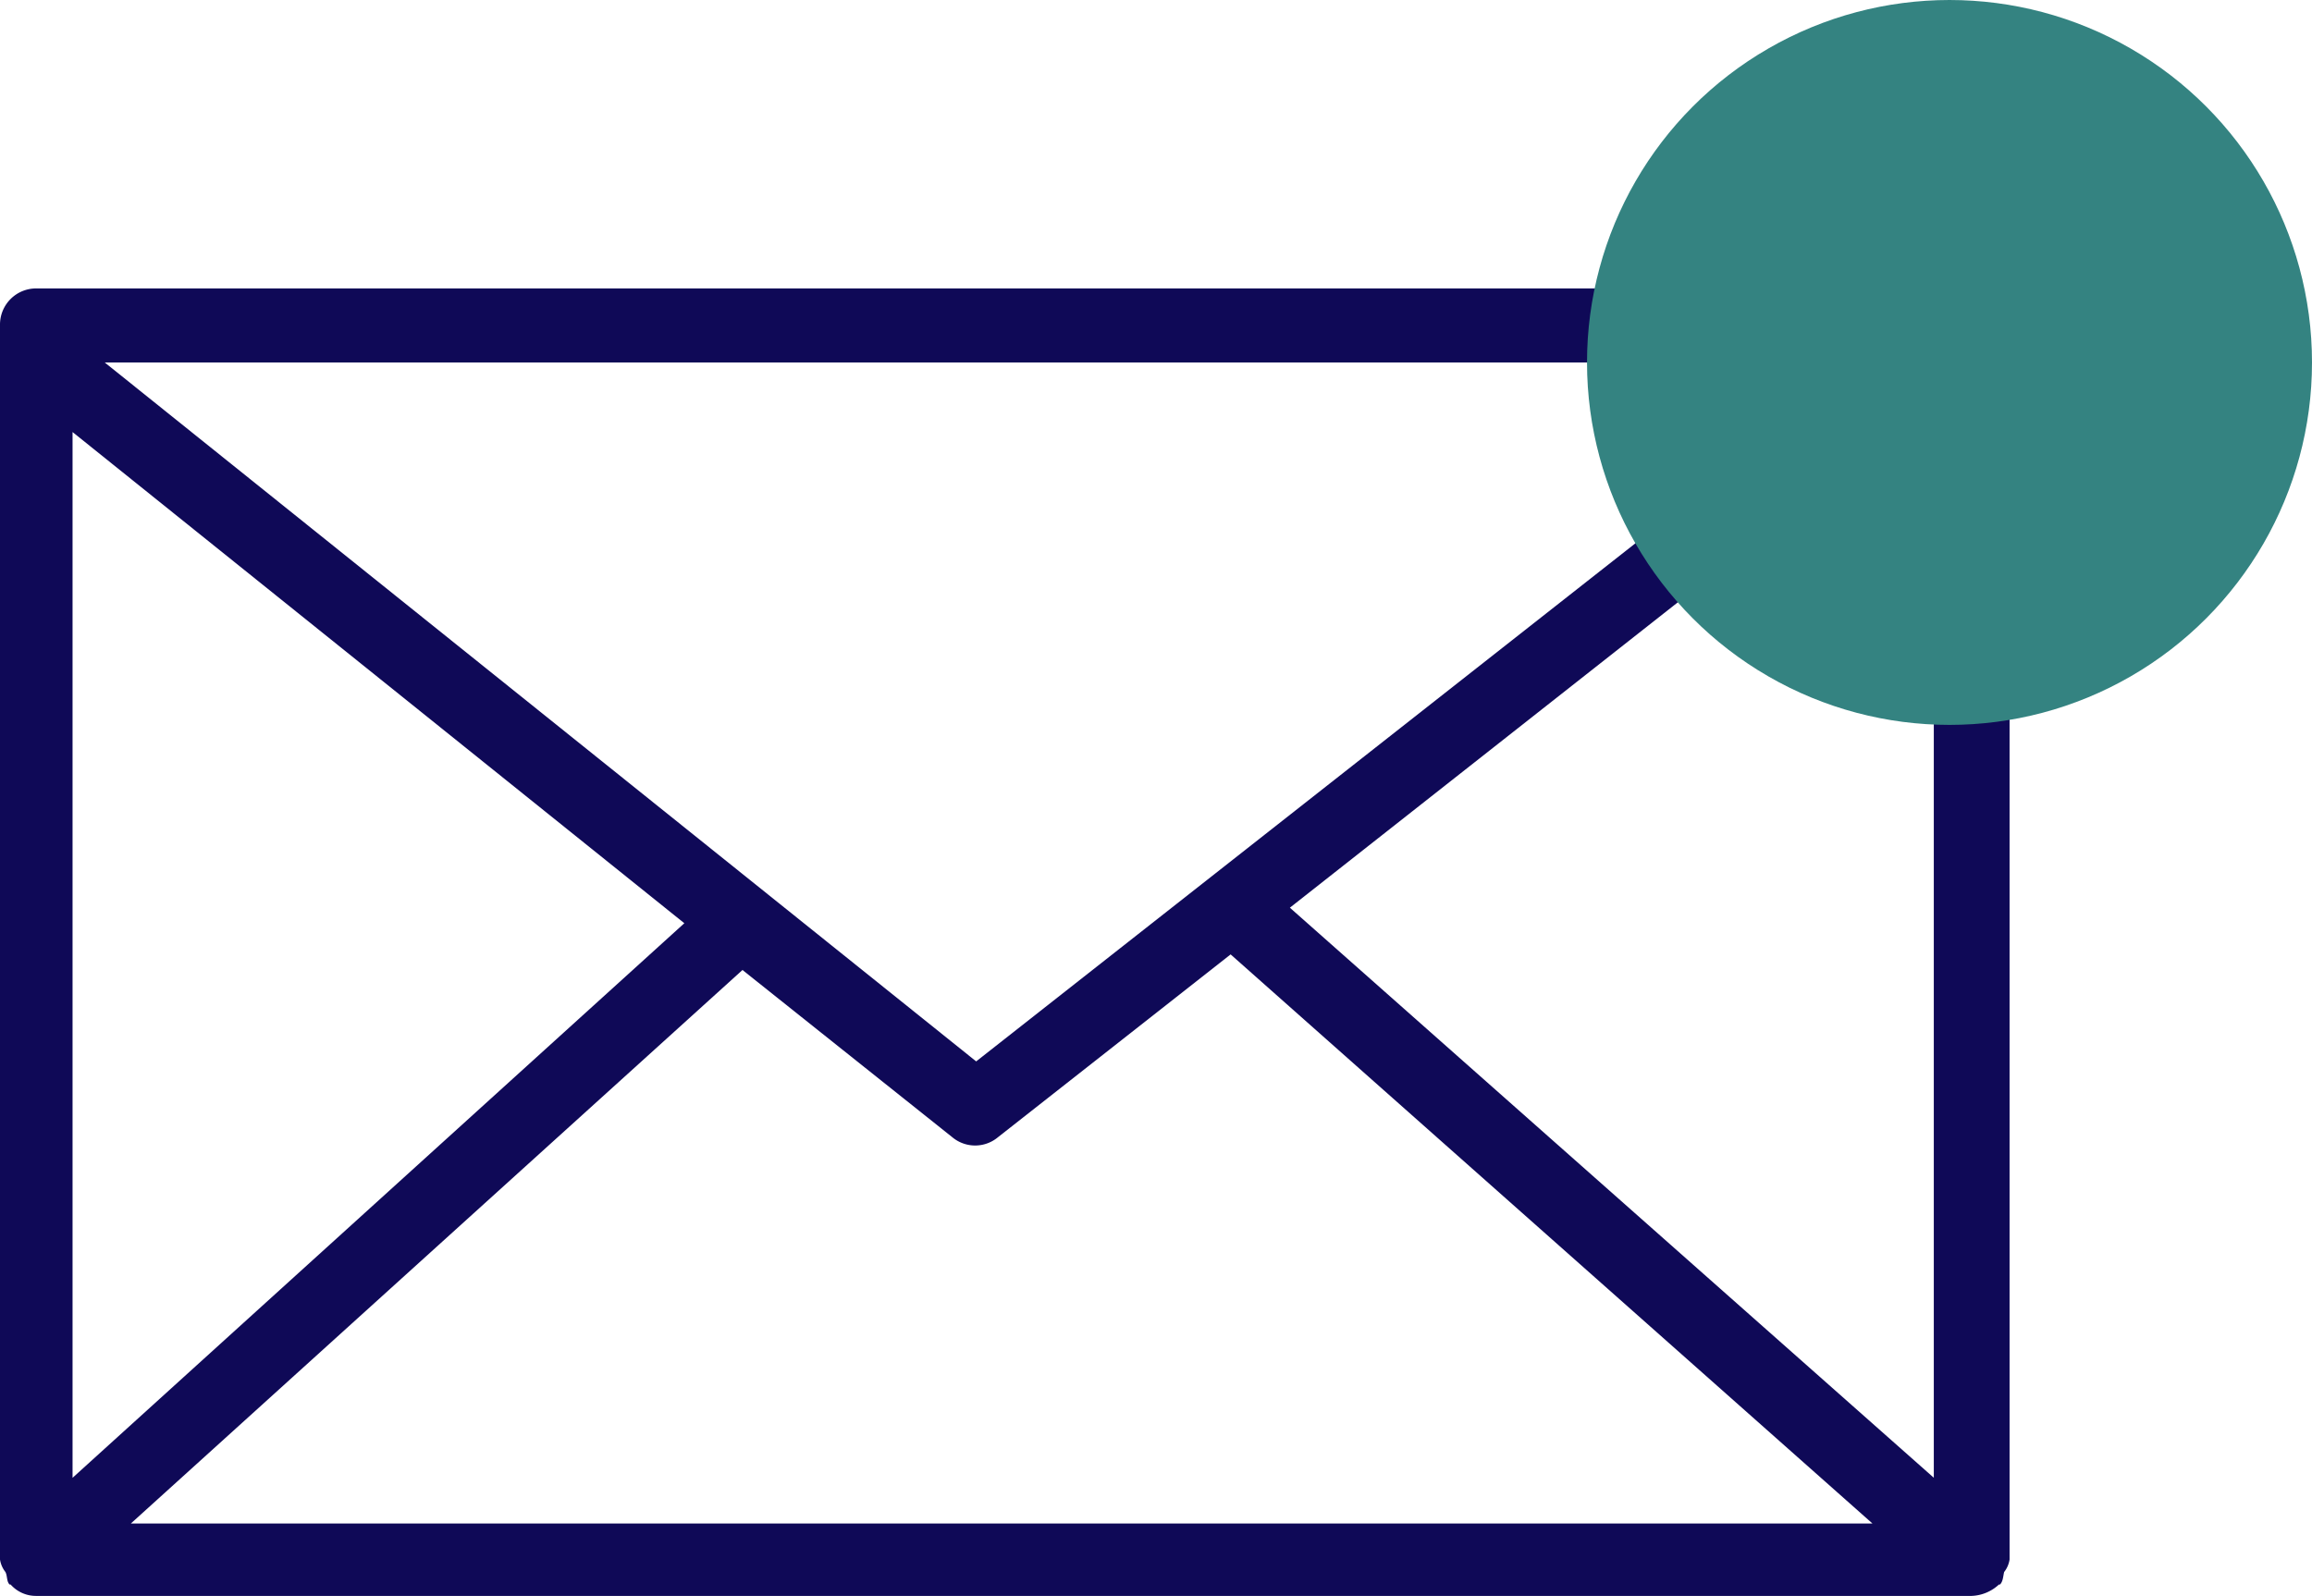 <svg id="Grupo_1019541" data-name="Grupo 1019541" xmlns="http://www.w3.org/2000/svg" width="42.414" height="29.286" viewBox="0 0 42.414 29.286">
  <g id="Grupo_1019538" data-name="Grupo 1019538" transform="translate(0 5.297)">
    <g id="Grupo_1019537" data-name="Grupo 1019537">
      <path id="Trazado_749034" data-name="Trazado 749034" d="M1071.531,1341.286c0-.076-.057-.133-.076-.21a.675.675,0,0,0-.057-.21c0-.019-.019,0-.038-.019a1.21,1.21,0,0,0-.229-.133.586.586,0,0,0-.229-.1l-.019-.019h-35.516a.663.663,0,0,0-.667.667v22.655a.49.49,0,0,0,.1.229c.038.076.019.172.076.229h.019a.62.62,0,0,0,.476.209h35.5a.78.78,0,0,0,.5-.209h.019c.057-.057.057-.152.076-.229a.489.489,0,0,0,.1-.229v-22.636Zm-35.5,1.944,11.223,9.012-11.223,10.175Zm16.577,11.547-15.986-12.823h32.3Zm-4.287-1.677h0l3.849,3.068a.653.653,0,0,0,.838,0l4.268-3.354,11.775,10.442H1037.1Zm10.042-1.143,11.813-9.3v19.759Z" transform="translate(-1034.7 -1340.6)" fill="#0f0957"/>
    </g>
  </g>
  <g id="Grupo_1019540" data-name="Grupo 1019540" transform="translate(29.114)">
    <g id="Grupo_1019539" data-name="Grupo 1019539">
      <circle id="Elipse_8499" data-name="Elipse 8499" cx="6.65" cy="6.65" r="6.65" fill="#348381"/>
    </g>
  </g>
</svg>
